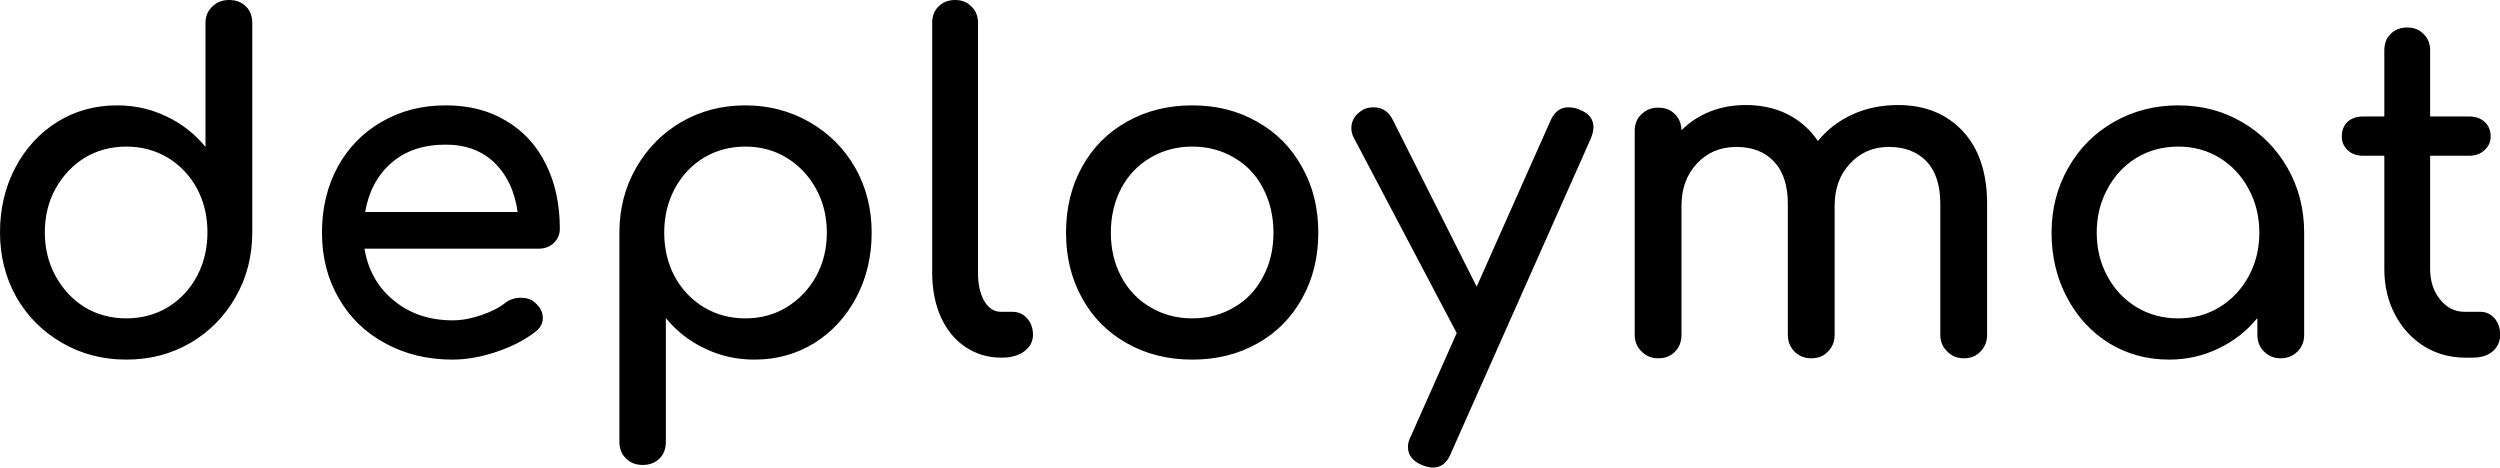 <svg data-v-423bf9ae="" xmlns="http://www.w3.org/2000/svg" viewBox="0 0 320.826 60" class="font"><!----><!----><!----><g data-v-423bf9ae="" id="a137769f-cd55-4152-8ef7-03826d470717" fill="black" transform="matrix(4.199,0,0,4.199,-3.653,-5.878)"><path d="M7.87 1.40L7.87 1.40Q8.19 1.40 8.39 1.60L8.39 1.60L8.39 1.60Q8.58 1.79 8.58 2.11L8.58 2.11L8.58 8.50L8.58 8.50Q8.58 9.59 8.07 10.48L8.07 10.48L8.07 10.48Q7.56 11.37 6.69 11.88L6.69 11.88L6.69 11.88Q5.81 12.39 4.73 12.39L4.73 12.39L4.73 12.39Q3.65 12.39 2.77 11.88L2.77 11.88L2.77 11.88Q1.88 11.37 1.37 10.48L1.37 10.48L1.37 10.48Q0.87 9.59 0.87 8.50L0.87 8.50L0.87 8.50Q0.87 7.41 1.34 6.52L1.34 6.52L1.34 6.52Q1.81 5.63 2.63 5.12L2.63 5.12L2.63 5.12Q3.44 4.62 4.45 4.62L4.45 4.62L4.45 4.62Q5.26 4.62 5.96 4.96L5.96 4.96L5.96 4.96Q6.66 5.29 7.15 5.89L7.15 5.89L7.15 2.11L7.15 2.11Q7.15 1.79 7.36 1.60L7.36 1.60L7.36 1.60Q7.56 1.40 7.87 1.40L7.87 1.40ZM4.73 11.13L4.73 11.13Q5.43 11.13 6.00 10.79L6.00 10.79L6.00 10.79Q6.57 10.44 6.89 9.84L6.89 9.84L6.89 9.84Q7.21 9.24 7.21 8.50L7.21 8.50L7.21 8.50Q7.21 7.76 6.89 7.16L6.89 7.16L6.89 7.16Q6.57 6.57 6.00 6.22L6.00 6.22L6.00 6.22Q5.43 5.88 4.73 5.88L4.73 5.88L4.73 5.88Q4.03 5.88 3.46 6.22L3.46 6.22L3.46 6.22Q2.90 6.57 2.57 7.16L2.57 7.16L2.57 7.16Q2.24 7.76 2.24 8.50L2.24 8.50L2.24 8.50Q2.24 9.24 2.57 9.84L2.57 9.84L2.57 9.84Q2.90 10.44 3.46 10.79L3.46 10.79L3.46 10.79Q4.03 11.13 4.73 11.13L4.73 11.13ZM17.98 8.39L17.98 8.39Q17.98 8.65 17.79 8.83L17.79 8.83L17.79 8.83Q17.61 9.00 17.33 9.00L17.33 9.00L12.01 9.00L12.01 9.00Q12.17 9.98 12.90 10.58L12.90 10.58L12.90 10.58Q13.64 11.19 14.70 11.19L14.70 11.19L14.70 11.19Q15.12 11.19 15.58 11.03L15.58 11.03L15.58 11.03Q16.03 10.88 16.32 10.65L16.32 10.65L16.32 10.65Q16.52 10.50 16.79 10.50L16.79 10.50L16.79 10.50Q17.05 10.50 17.21 10.64L17.21 10.64L17.21 10.64Q17.46 10.85 17.46 11.12L17.46 11.12L17.46 11.12Q17.46 11.37 17.23 11.54L17.23 11.54L17.23 11.54Q16.76 11.91 16.05 12.15L16.05 12.15L16.05 12.15Q15.34 12.39 14.70 12.39L14.70 12.39L14.70 12.39Q13.55 12.39 12.64 11.89L12.64 11.89L12.64 11.89Q11.73 11.40 11.22 10.51L11.22 10.51L11.22 10.51Q10.71 9.63 10.71 8.51L10.71 8.51L10.71 8.51Q10.71 7.39 11.19 6.50L11.19 6.50L11.19 6.50Q11.68 5.61 12.54 5.12L12.54 5.12L12.54 5.12Q13.40 4.62 14.49 4.62L14.49 4.62L14.49 4.62Q15.57 4.62 16.35 5.10L16.35 5.10L16.35 5.10Q17.14 5.57 17.56 6.43L17.56 6.43L17.56 6.43Q17.98 7.28 17.98 8.39L17.98 8.39ZM14.49 5.82L14.49 5.82Q13.47 5.82 12.83 6.38L12.83 6.38L12.83 6.38Q12.19 6.94 12.03 7.88L12.03 7.88L16.69 7.88L16.69 7.88Q16.56 6.94 15.99 6.38L15.99 6.38L15.99 6.38Q15.41 5.82 14.49 5.82L14.49 5.82ZM23.65 4.62L23.65 4.62Q24.72 4.62 25.61 5.13L25.61 5.13L25.61 5.13Q26.50 5.64 27.01 6.53L27.01 6.53L27.01 6.53Q27.51 7.42 27.51 8.51L27.51 8.51L27.51 8.51Q27.51 9.60 27.04 10.49L27.04 10.49L27.04 10.49Q26.57 11.38 25.75 11.89L25.75 11.89L25.75 11.89Q24.93 12.39 23.93 12.39L23.93 12.39L23.93 12.39Q23.11 12.39 22.41 12.05L22.41 12.05L22.41 12.05Q21.71 11.72 21.22 11.12L21.22 11.12L21.22 14.90L21.22 14.90Q21.22 15.22 21.03 15.41L21.03 15.41L21.03 15.41Q20.83 15.61 20.51 15.61L20.51 15.61L20.51 15.61Q20.20 15.61 20.00 15.41L20.00 15.41L20.00 15.41Q19.80 15.22 19.80 14.90L19.80 14.90L19.80 8.51L19.80 8.51Q19.80 7.42 20.31 6.53L20.31 6.53L20.31 6.53Q20.82 5.64 21.69 5.13L21.69 5.13L21.69 5.13Q22.57 4.62 23.65 4.62L23.65 4.62ZM23.65 11.13L23.65 11.13Q24.35 11.13 24.91 10.79L24.91 10.79L24.91 10.79Q25.48 10.44 25.81 9.85L25.81 9.85L25.81 9.85Q26.14 9.25 26.14 8.51L26.14 8.51L26.14 8.51Q26.14 7.77 25.81 7.17L25.81 7.17L25.81 7.17Q25.48 6.57 24.91 6.22L24.91 6.22L24.91 6.22Q24.35 5.88 23.65 5.88L23.65 5.88L23.65 5.88Q22.95 5.88 22.38 6.22L22.38 6.22L22.38 6.22Q21.81 6.57 21.49 7.17L21.49 7.17L21.49 7.17Q21.17 7.77 21.17 8.51L21.17 8.51L21.17 8.51Q21.17 9.25 21.49 9.85L21.49 9.85L21.49 9.85Q21.81 10.44 22.38 10.79L22.38 10.79L22.38 10.79Q22.95 11.13 23.65 11.13L23.65 11.13ZM29.36 2.10L29.36 2.10Q29.36 1.79 29.55 1.60L29.55 1.60L29.55 1.60Q29.75 1.40 30.06 1.40L30.06 1.40L30.06 1.40Q30.37 1.40 30.56 1.60L30.56 1.60L30.56 1.60Q30.76 1.79 30.76 2.10L30.76 2.10L30.76 9.74L30.76 9.74Q30.76 10.26 30.95 10.60L30.95 10.60L30.95 10.60Q31.15 10.93 31.46 10.93L31.46 10.93L31.81 10.93L31.81 10.93Q32.09 10.93 32.26 11.13L32.26 11.13L32.26 11.13Q32.44 11.33 32.44 11.63L32.44 11.63L32.44 11.63Q32.44 11.94 32.17 12.14L32.17 12.14L32.17 12.14Q31.91 12.33 31.49 12.33L31.49 12.33L31.46 12.33L31.46 12.33Q30.86 12.33 30.37 12.00L30.37 12.00L30.37 12.00Q29.89 11.68 29.62 11.08L29.62 11.08L29.62 11.08Q29.36 10.49 29.36 9.74L29.36 9.74L29.36 2.10ZM37.31 4.62L37.31 4.62Q38.42 4.62 39.29 5.12L39.29 5.12L39.29 5.12Q40.17 5.61 40.66 6.50L40.66 6.50L40.66 6.50Q41.16 7.38 41.16 8.51L41.16 8.51L41.16 8.51Q41.16 9.63 40.67 10.51L40.67 10.51L40.67 10.51Q40.18 11.40 39.31 11.89L39.31 11.89L39.31 11.89Q38.43 12.39 37.31 12.39L37.31 12.39L37.31 12.39Q36.19 12.39 35.31 11.89L35.31 11.89L35.31 11.89Q34.43 11.40 33.94 10.51L33.94 10.51L33.94 10.51Q33.45 9.63 33.45 8.51L33.45 8.51L33.45 8.51Q33.45 7.38 33.94 6.50L33.94 6.50L33.94 6.50Q34.43 5.61 35.31 5.12L35.31 5.12L35.31 5.12Q36.19 4.62 37.31 4.62L37.31 4.62ZM37.31 5.88L37.31 5.88Q36.60 5.88 36.03 6.22L36.03 6.22L36.03 6.22Q35.46 6.55 35.14 7.15L35.14 7.15L35.14 7.15Q34.82 7.76 34.82 8.51L34.82 8.51L34.82 8.51Q34.82 9.27 35.14 9.86L35.14 9.86L35.14 9.86Q35.46 10.46 36.03 10.79L36.03 10.79L36.03 10.79Q36.60 11.13 37.31 11.13L37.31 11.13L37.31 11.13Q38.02 11.13 38.59 10.79L38.59 10.79L38.59 10.79Q39.16 10.46 39.47 9.86L39.47 9.86L39.47 9.86Q39.79 9.27 39.79 8.51L39.79 8.51L39.79 8.51Q39.79 7.76 39.47 7.15L39.47 7.15L39.47 7.15Q39.16 6.55 38.59 6.22L38.59 6.22L38.59 6.22Q38.02 5.88 37.31 5.88L37.31 5.88ZM49.14 4.75L49.14 4.75Q49.57 4.91 49.57 5.29L49.57 5.29L49.57 5.29Q49.57 5.43 49.49 5.63L49.49 5.63L45.21 15.26L45.21 15.26Q45.04 15.69 44.66 15.69L44.66 15.69L44.66 15.69Q44.52 15.69 44.32 15.61L44.32 15.61L44.32 15.61Q43.90 15.43 43.90 15.06L43.90 15.06L43.90 15.06Q43.90 14.90 43.99 14.73L43.99 14.73L45.39 11.58L42.24 5.60L42.24 5.60Q42.17 5.47 42.17 5.31L42.17 5.31L42.17 5.31Q42.17 5.12 42.28 4.97L42.28 4.97L42.28 4.97Q42.39 4.82 42.57 4.73L42.57 4.73L42.57 4.73Q42.70 4.68 42.85 4.68L42.85 4.68L42.85 4.68Q43.25 4.68 43.44 5.07L43.44 5.07L46.00 10.16L48.26 5.08L48.26 5.08Q48.44 4.68 48.80 4.68L48.80 4.68L48.80 4.68Q48.99 4.68 49.14 4.75L49.14 4.75ZM58.88 4.61L58.88 4.61Q60.10 4.61 60.85 5.40L60.85 5.40L60.85 5.40Q61.60 6.20 61.60 7.63L61.60 7.63L61.60 11.63L61.60 11.63Q61.60 11.94 61.40 12.14L61.40 12.14L61.40 12.14Q61.21 12.35 60.89 12.35L60.89 12.35L60.89 12.35Q60.58 12.35 60.38 12.14L60.38 12.14L60.38 12.14Q60.17 11.94 60.17 11.63L60.17 11.63L60.17 7.63L60.17 7.63Q60.17 6.78 59.75 6.33L59.75 6.33L59.75 6.33Q59.32 5.89 58.60 5.89L58.60 5.89L58.60 5.89Q57.88 5.89 57.41 6.40L57.41 6.40L57.41 6.40Q56.94 6.90 56.94 7.69L56.94 7.69L56.94 11.63L56.94 11.63Q56.94 11.94 56.74 12.14L56.74 12.14L56.74 12.14Q56.55 12.35 56.22 12.35L56.22 12.35L56.22 12.35Q55.92 12.35 55.71 12.14L55.71 12.14L55.71 12.14Q55.51 11.94 55.51 11.63L55.51 11.63L55.51 7.63L55.51 7.63Q55.51 6.78 55.08 6.33L55.08 6.33L55.08 6.33Q54.66 5.89 53.94 5.89L53.94 5.89L53.94 5.89Q53.20 5.89 52.73 6.40L52.73 6.40L52.73 6.40Q52.26 6.90 52.26 7.69L52.26 7.69L52.26 11.63L52.26 11.63Q52.26 11.94 52.07 12.14L52.07 12.14L52.07 12.14Q51.87 12.35 51.55 12.35L51.55 12.35L51.55 12.35Q51.24 12.35 51.04 12.14L51.04 12.14L51.04 12.14Q50.83 11.94 50.83 11.63L50.83 11.63L50.83 5.40L50.83 5.40Q50.83 5.08 51.04 4.89L51.04 4.89L51.04 4.89Q51.24 4.69 51.55 4.69L51.55 4.69L51.55 4.69Q51.86 4.69 52.05 4.88L52.05 4.88L52.05 4.88Q52.25 5.07 52.26 5.38L52.26 5.38L52.26 5.38Q52.63 5.01 53.13 4.81L53.13 4.81L53.13 4.81Q53.63 4.61 54.22 4.61L54.22 4.61L54.22 4.61Q54.94 4.61 55.50 4.89L55.50 4.89L55.50 4.89Q56.07 5.18 56.43 5.71L56.43 5.71L56.43 5.71Q56.85 5.19 57.48 4.90L57.48 4.90L57.48 4.90Q58.11 4.61 58.88 4.61L58.88 4.61ZM67.44 4.62L67.44 4.62Q68.52 4.62 69.39 5.13L69.39 5.13L69.39 5.13Q70.27 5.64 70.78 6.53L70.78 6.53L70.78 6.53Q71.29 7.42 71.29 8.51L71.29 8.51L71.29 11.63L71.29 11.63Q71.29 11.94 71.09 12.14L71.09 12.14L71.09 12.14Q70.88 12.35 70.57 12.35L70.57 12.35L70.57 12.35Q70.27 12.35 70.06 12.14L70.06 12.14L70.06 12.14Q69.86 11.94 69.86 11.63L69.86 11.63L69.86 11.12L69.86 11.12Q69.37 11.72 68.67 12.05L68.67 12.05L68.67 12.05Q67.97 12.39 67.16 12.39L67.16 12.39L67.16 12.39Q66.15 12.39 65.33 11.89L65.33 11.89L65.33 11.89Q64.51 11.38 64.04 10.49L64.04 10.49L64.04 10.49Q63.57 9.60 63.57 8.51L63.57 8.51L63.57 8.51Q63.57 7.42 64.08 6.53L64.08 6.53L64.08 6.53Q64.58 5.64 65.47 5.13L65.47 5.13L65.47 5.13Q66.36 4.62 67.44 4.62L67.44 4.62ZM67.44 11.13L67.44 11.13Q68.14 11.13 68.70 10.79L68.70 10.79L68.70 10.79Q69.27 10.44 69.59 9.85L69.59 9.85L69.59 9.85Q69.92 9.25 69.92 8.51L69.92 8.51L69.92 8.51Q69.92 7.77 69.59 7.17L69.59 7.17L69.59 7.17Q69.27 6.57 68.70 6.22L68.70 6.22L68.70 6.22Q68.14 5.88 67.44 5.88L67.44 5.88L67.44 5.88Q66.74 5.88 66.17 6.22L66.17 6.22L66.17 6.22Q65.60 6.57 65.28 7.17L65.28 7.17L65.28 7.17Q64.95 7.77 64.95 8.51L64.95 8.51L64.95 8.51Q64.95 9.25 65.28 9.85L65.28 9.85L65.28 9.85Q65.60 10.44 66.17 10.79L66.17 10.79L66.17 10.79Q66.74 11.13 67.44 11.13L67.44 11.13ZM76.68 10.93L76.68 10.93Q76.93 10.93 77.11 11.13L77.11 11.13L77.11 11.13Q77.28 11.33 77.28 11.63L77.28 11.63L77.28 11.63Q77.28 11.94 77.05 12.14L77.05 12.14L77.05 12.14Q76.82 12.33 76.45 12.33L76.45 12.33L76.20 12.33L76.20 12.33Q75.52 12.33 74.95 11.98L74.95 11.98L74.95 11.98Q74.38 11.62 74.06 11.00L74.06 11.00L74.06 11.00Q73.74 10.39 73.74 9.62L73.74 9.62L73.74 6.16L73.09 6.16L73.09 6.16Q72.80 6.16 72.62 5.99L72.62 5.99L72.62 5.99Q72.44 5.82 72.44 5.57L72.44 5.57L72.44 5.57Q72.44 5.29 72.62 5.12L72.62 5.12L72.62 5.12Q72.80 4.96 73.09 4.96L73.09 4.96L73.74 4.96L73.74 2.94L73.74 2.94Q73.74 2.63 73.93 2.44L73.93 2.44L73.93 2.44Q74.13 2.24 74.44 2.24L74.44 2.24L74.44 2.24Q74.75 2.24 74.94 2.44L74.94 2.44L74.94 2.44Q75.14 2.63 75.14 2.94L75.14 2.94L75.14 4.96L76.33 4.96L76.33 4.96Q76.62 4.96 76.80 5.12L76.80 5.12L76.80 5.12Q76.99 5.29 76.99 5.57L76.99 5.57L76.99 5.57Q76.99 5.82 76.80 5.99L76.80 5.99L76.80 5.99Q76.62 6.16 76.33 6.16L76.33 6.16L75.14 6.16L75.14 9.62L75.14 9.62Q75.14 10.18 75.45 10.56L75.45 10.56L75.45 10.56Q75.75 10.93 76.20 10.93L76.20 10.93L76.68 10.93Z"></path></g><!----><!----></svg>